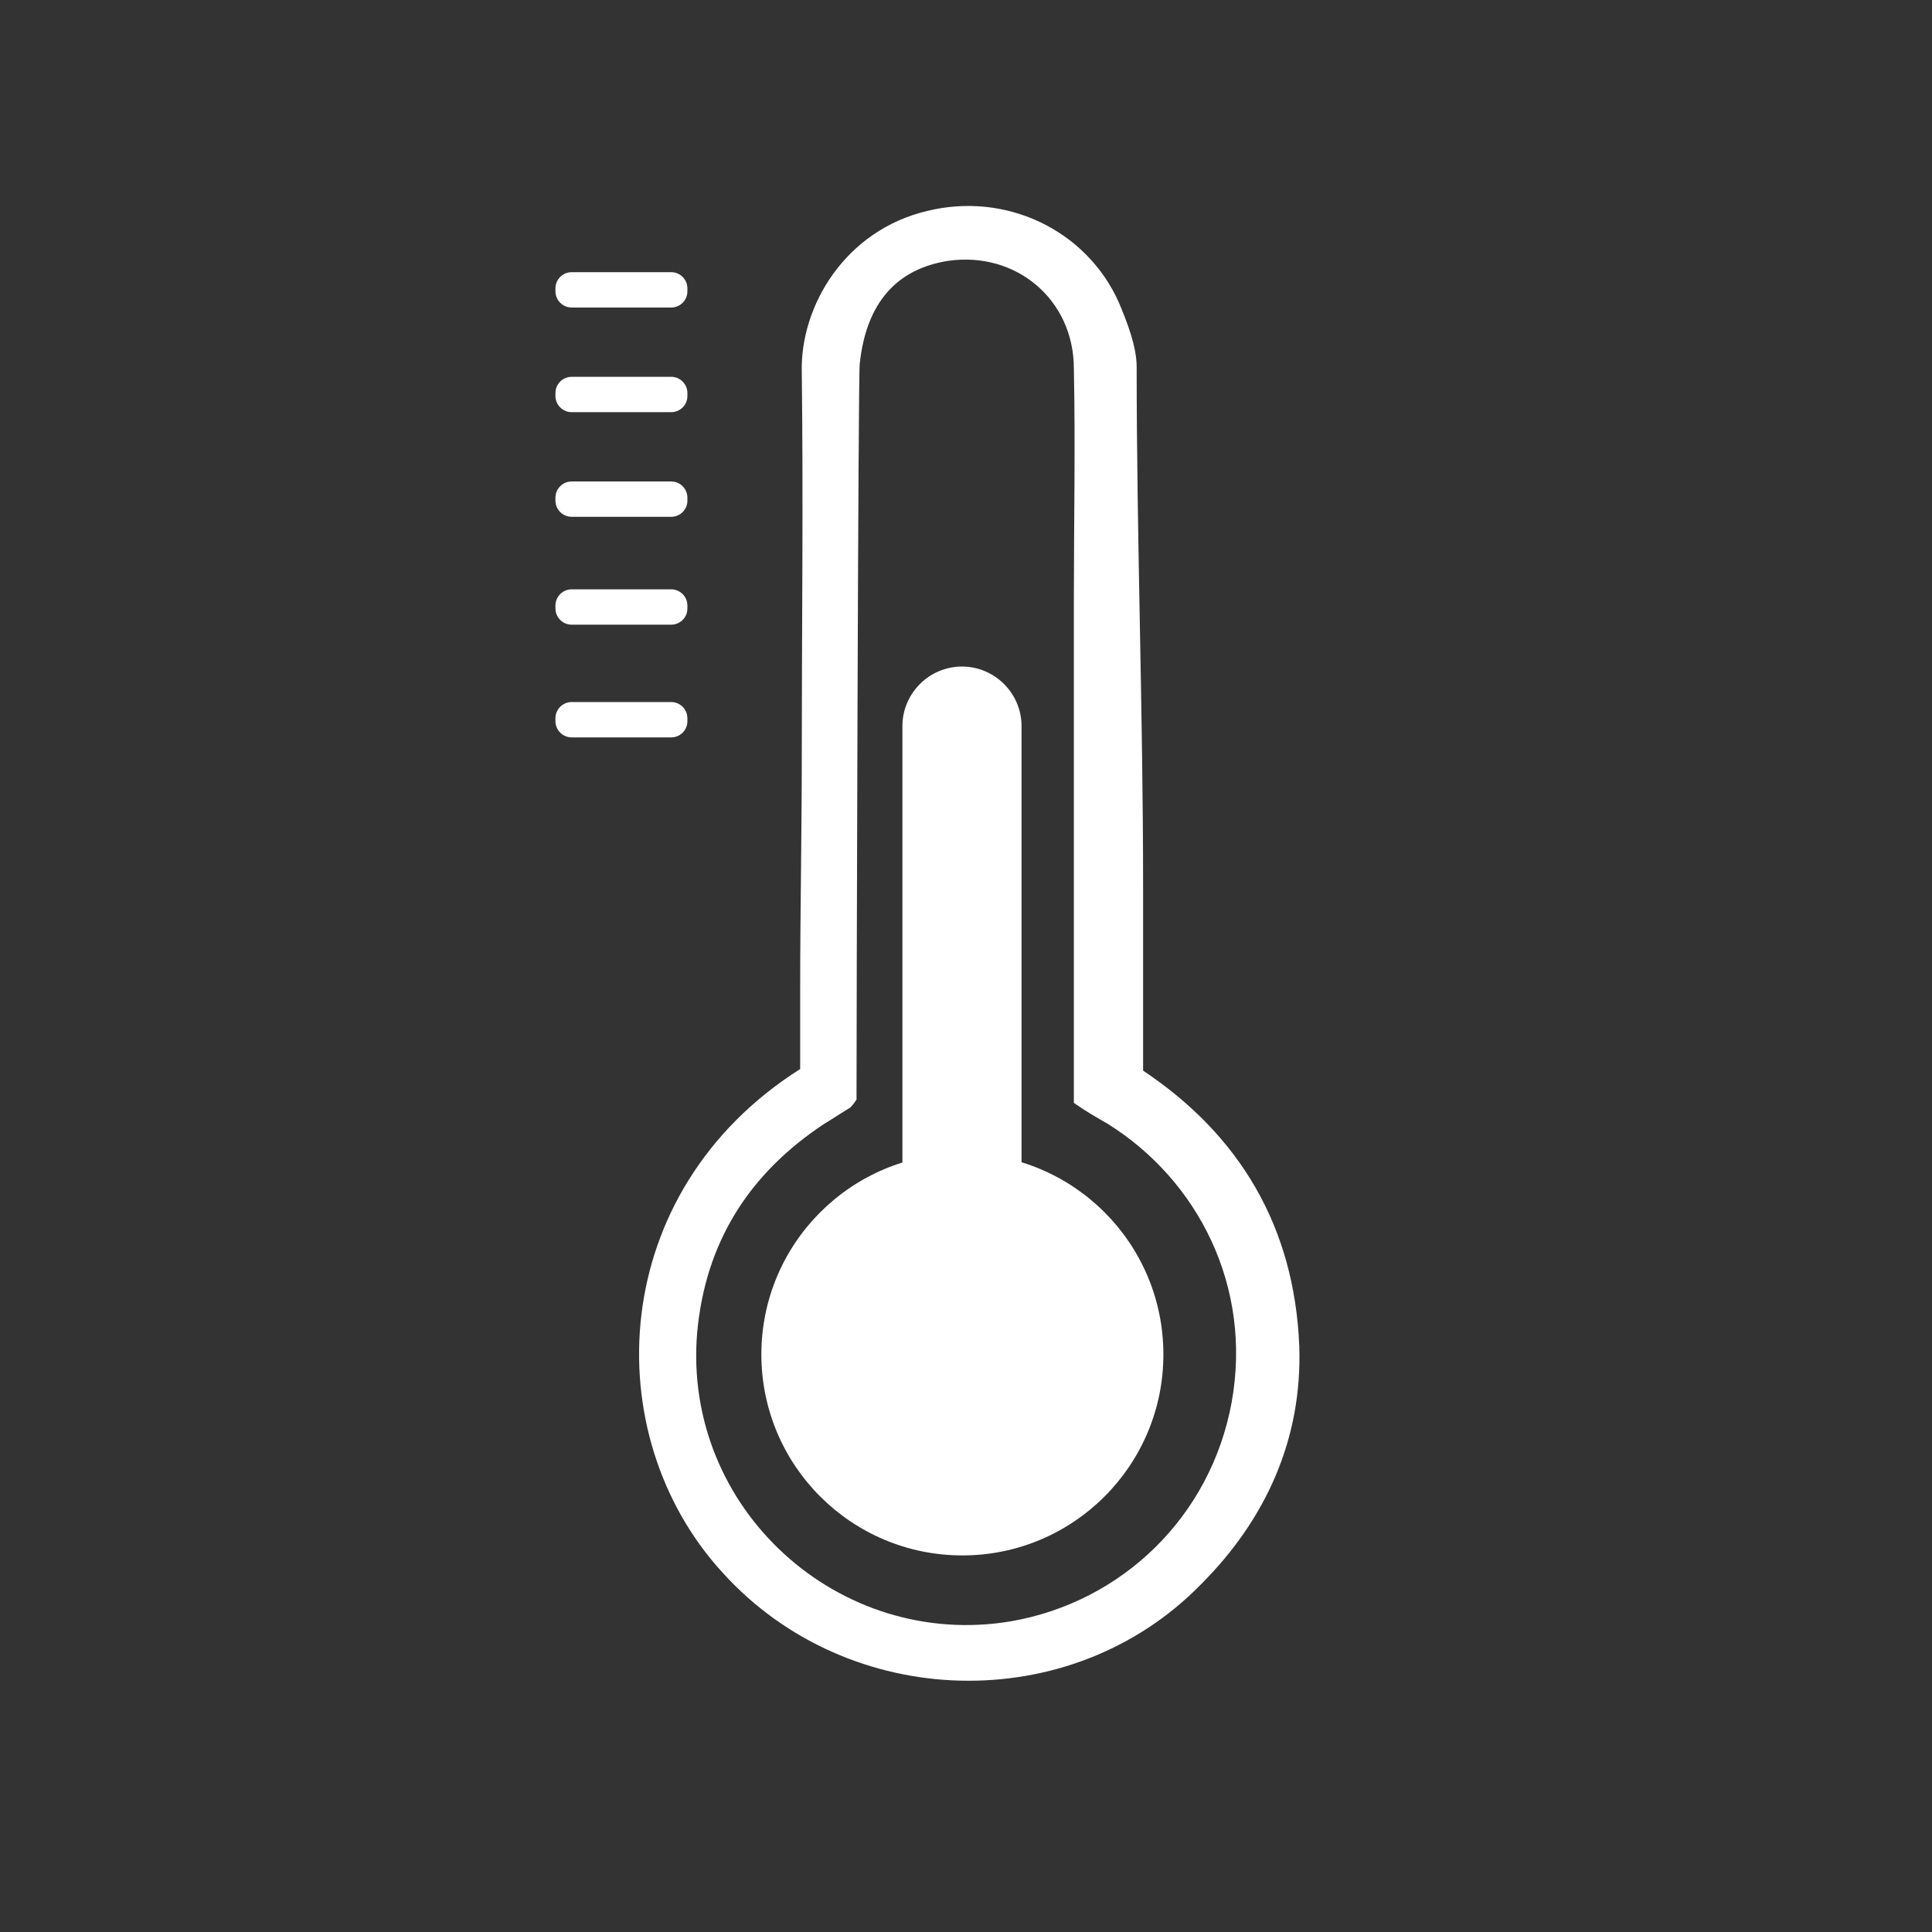 <svg xmlns="http://www.w3.org/2000/svg" viewBox="0 0 2400 2400" enable-background="new 0 0 2400 2400"><rect x="0" y="0" width="2400" height="2400" fill="#333333" stroke="none"/><circle fill="#fff" cx="1195.5" cy="1682.5" r="249.7"/><path fill="#fff" d="M1195 1716c-40.7 0-74-33.3-74-74V902c0-40.7 33.3-74 74-74s74 33.3 74 74v740c0 40.7-33.3 74-74 74z"/><path fill="#fff" d="M1614 1672c-6-148-74-262-194-342v-230c0-214-8-430-8-644 0-26-12-56-22-80-40-90-140-138-238-114-102 24-158 118-156 200 2 160 0 320 0 478 0 96-2 194-2 290v98c-240 152-254 454-96 626 156 172 432 180 594 14 80-80 126-180 122-296zm-84 70c-26 142-136 248-274 272-214 36-408-140-390-358 10-112 64-198 158-260 10-6 22-14 32-20 2-2 4-4 8-10 0-88.5 2-908 4-914 8-76 46-118 110-128 84-12 156 48 156 134 2 96 0 192 0 288v624c14 10 28 18 42 26 112 70 180 202 154 346z"/><path fill="#fff" d="M833.9 382H710.1c-11.1 0-20.1-9.1-20.1-20.1v-3.7c0-11.1 9.1-20.1 20.1-20.1h123.7c11.1 0 20.1 9.1 20.1 20.1v3.7c.1 11-9 20.1-20 20.1z"/><path fill="#fff" d="M833.9 512H710.1c-11.1 0-20.1-9.1-20.1-20.1v-3.7c0-11.1 9.1-20.1 20.1-20.1h123.7c11.1 0 20.1 9.1 20.1 20.1v3.7c.1 11-9 20.1-20 20.1z"/><path fill="#fff" d="M833.9 642H710.1c-11.1 0-20.1-9.1-20.1-20.1v-3.7c0-11.1 9.1-20.1 20.1-20.1h123.7c11.1 0 20.1 9.1 20.1 20.1v3.7c.1 11-9 20.1-20 20.1z"/><path fill="#fff" d="M833.9 776H710.1c-11.1 0-20.1-9.1-20.1-20.1v-3.7c0-11.1 9.1-20.1 20.1-20.1h123.7c11.1 0 20.1 9.1 20.1 20.1v3.7c.1 11-9 20.1-20 20.1z"/><path fill="#fff" d="M833.9 916H710.1c-11.1 0-20.1-9.1-20.1-20.1v-3.7c0-11.1 9.1-20.1 20.1-20.1h123.7c11.1 0 20.1 9.1 20.1 20.1v3.7c.1 11-9 20.1-20 20.1z"/></svg>